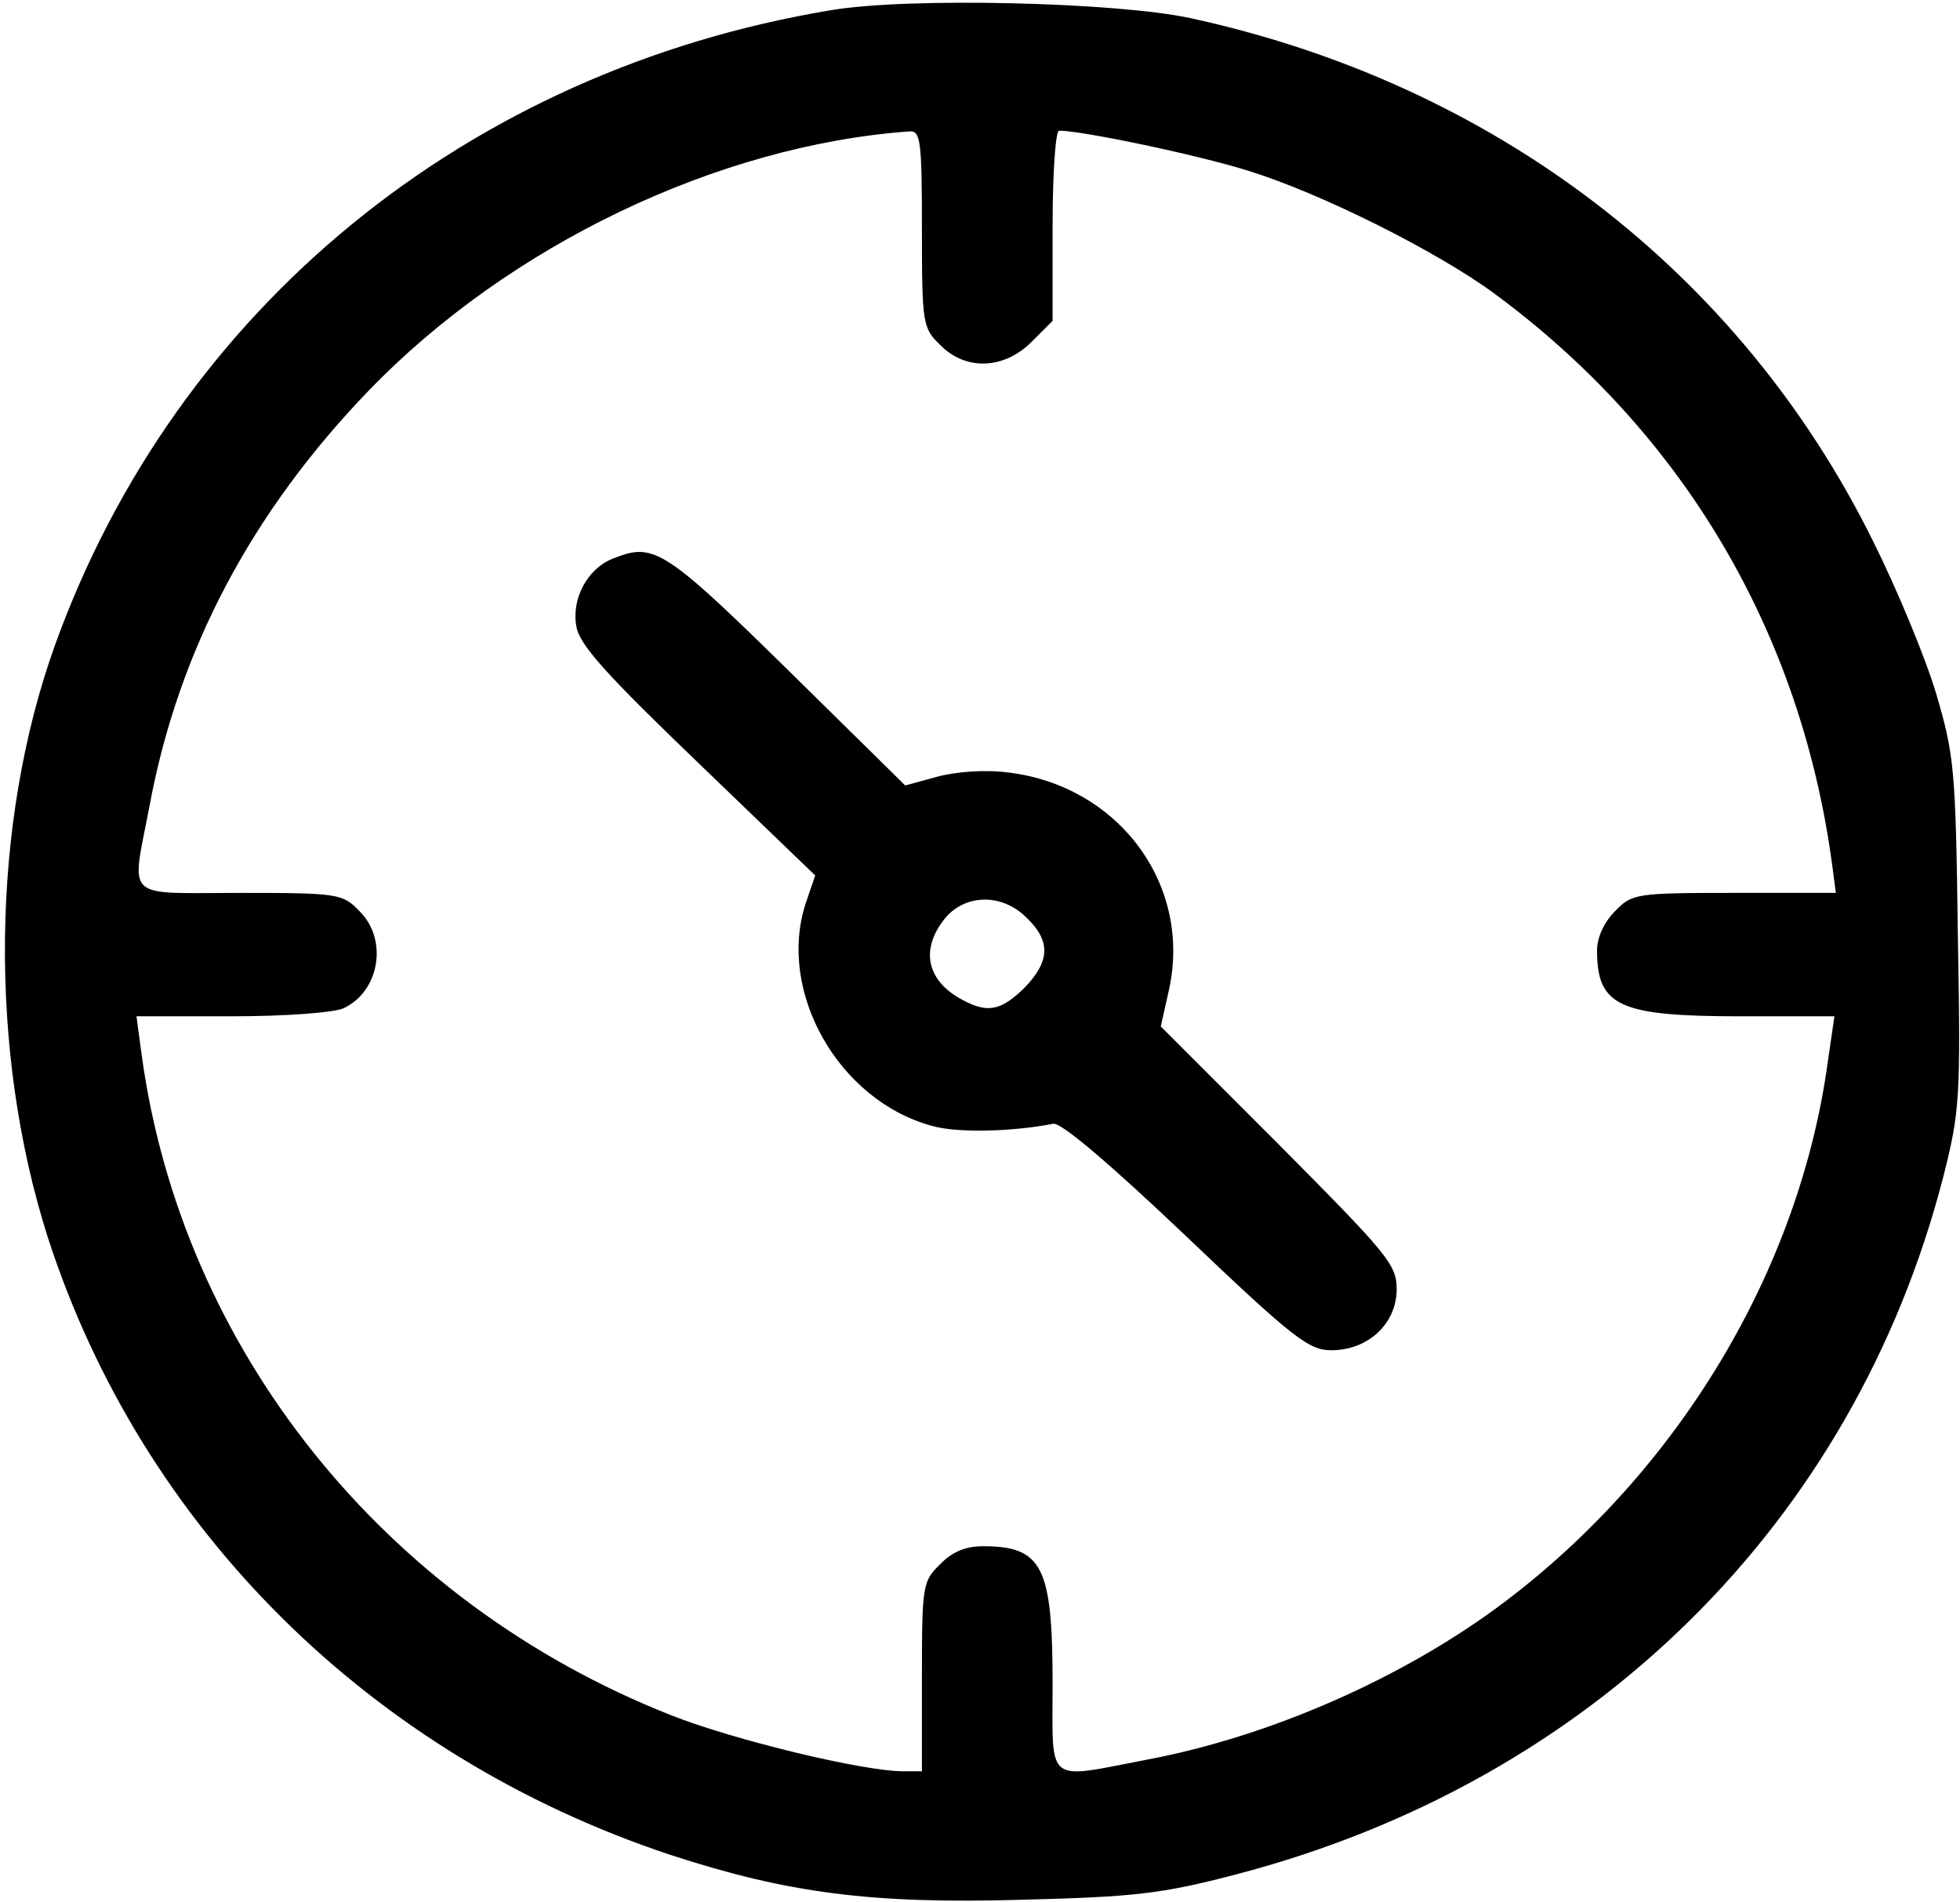 <?xml version="1.0" standalone="no"?>
<!DOCTYPE svg PUBLIC "-//W3C//DTD SVG 20010904//EN"
 "http://www.w3.org/TR/2001/REC-SVG-20010904/DTD/svg10.dtd">
<svg version="1.0" xmlns="http://www.w3.org/2000/svg"
 width="270pt" height="262pt" viewBox="0 0 270 262"
 preserveAspectRatio="xMidYMid meet">
<g transform="translate(0,262) scale(0.1,-0.1)"
fill="#000000" stroke="none">
<path d="M1145 2606 c-501 -83 -902 -411 -1069 -874 -89 -247 -92 -560 -10
-817 130 -401 445 -713 857 -850 162 -53 278 -68 485 -62 155 4 192 8 295 35
490 128 851 484 974 961 23 91 24 108 20 336 -3 227 -5 245 -30 330 -15 50
-54 144 -87 210 -183 370 -521 629 -940 720 -102 22 -389 29 -495 11z m125
-301 c0 -131 1 -137 25 -160 35 -36 88 -34 126 4 l29 29 0 131 c0 72 4 131 9
131 32 0 194 -34 263 -56 99 -31 257 -110 336 -168 261 -192 423 -467 466
-788 l5 -38 -140 0 c-135 0 -141 -1 -164 -25 -15 -15 -25 -36 -25 -54 0 -77
30 -91 198 -91 l129 0 -9 -62 c-39 -287 -205 -564 -447 -746 -137 -103 -321
-184 -491 -216 -141 -27 -130 -36 -130 104 0 162 -14 190 -96 190 -24 0 -43
-8 -59 -25 -24 -23 -25 -29 -25 -155 l0 -130 -26 0 c-55 0 -233 43 -319 77
-396 156 -675 505 -730 911 l-7 52 131 0 c74 0 141 5 154 11 50 23 62 95 22
134 -23 24 -29 25 -165 25 -162 0 -149 -12 -124 120 40 215 141 405 302 572
193 200 481 338 745 357 15 1 17 -12 17 -134z"/>
<path d="M843 1850 c-34 -14 -56 -55 -49 -93 4 -25 41 -66 167 -187 l162 -156
-13 -38 c-40 -122 45 -272 174 -307 35 -10 111 -8 167 3 11 2 81 -58 183 -155
148 -141 169 -157 200 -157 51 0 90 37 90 84 0 34 -12 48 -162 199 l-163 163
11 49 c33 146 -69 283 -222 301 -30 4 -72 1 -97 -6 l-44 -12 -131 129 c-203
200 -213 207 -273 183z m572 -495 c33 -32 31 -60 -4 -96 -32 -31 -50 -35 -84
-17 -50 26 -60 69 -26 112 28 35 80 36 114 1z"/>
</g>
</svg>
